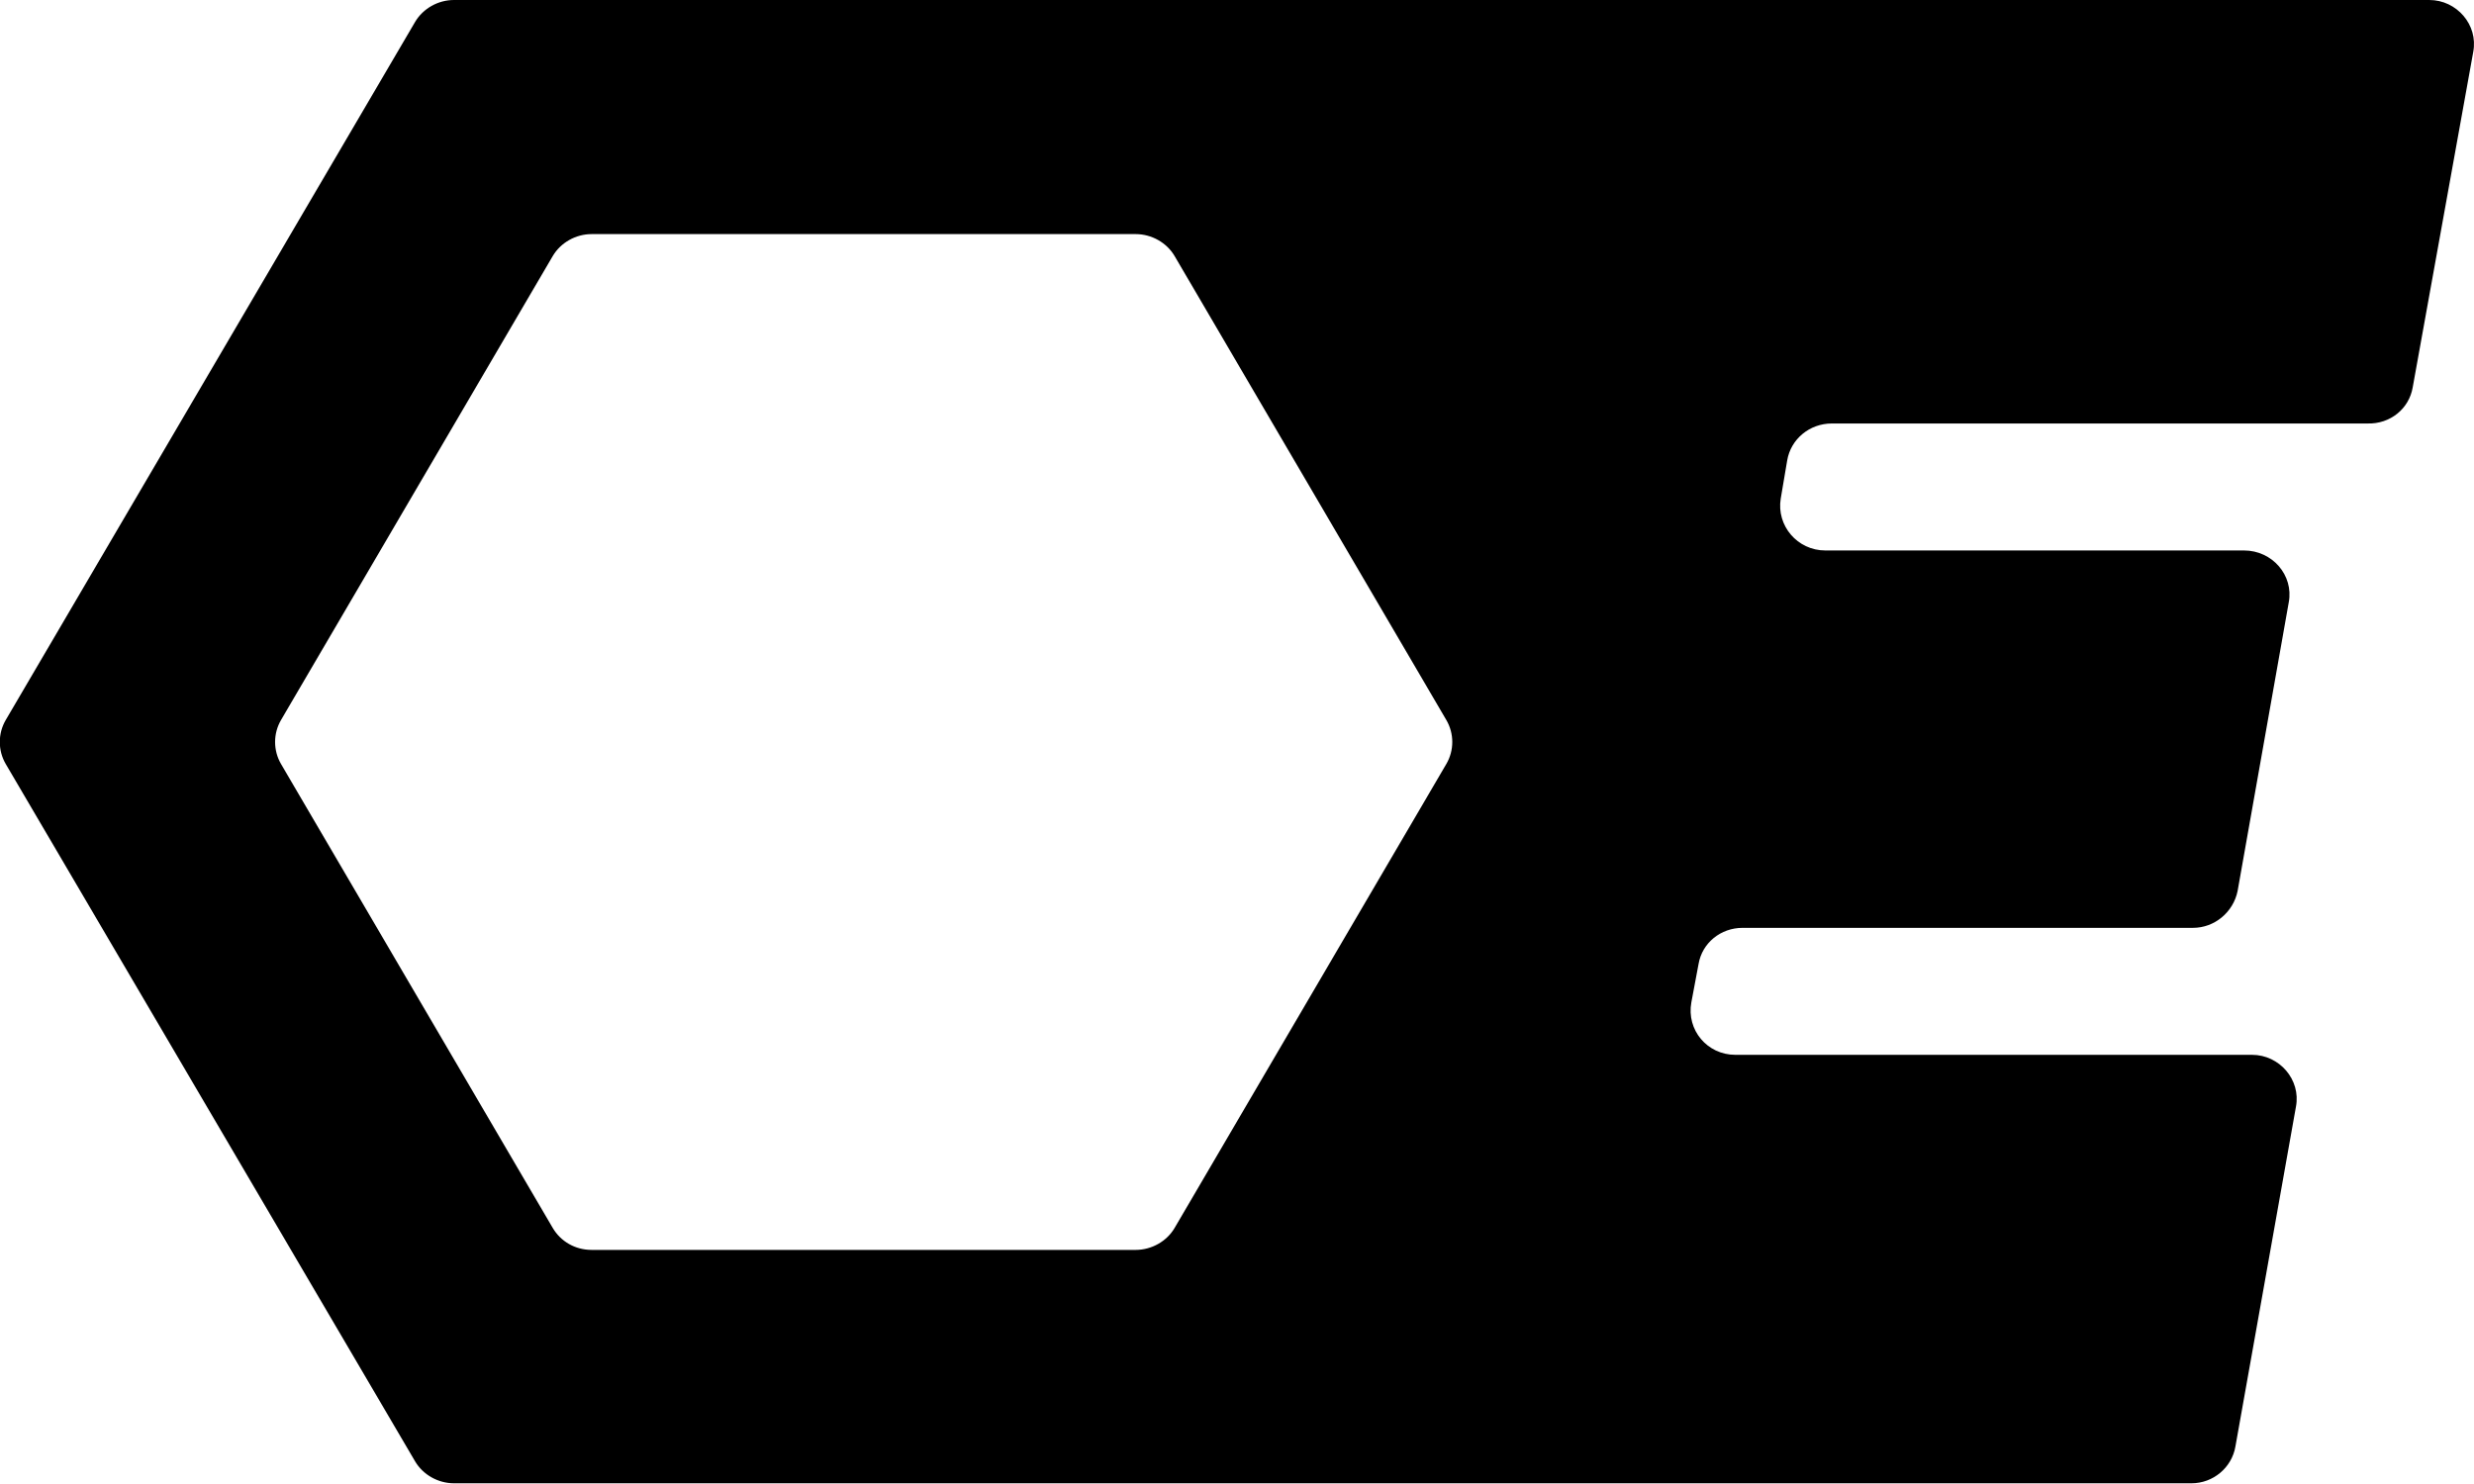 <svg width="100" height="60" viewBox="0 0 100 60" fill="none" xmlns="http://www.w3.org/2000/svg">
<path d="M97.523 15.66L99.97 2.094C100.174 1.004 99.3 0 98.193 0H52.461H18.35C17.709 0 17.098 0.344 16.777 0.889L0.232 29.111C-0.088 29.656 -0.088 30.344 0.232 30.889L16.777 59.082C17.098 59.627 17.709 59.971 18.35 59.971H41.741H52.461H88.581C89.454 59.971 90.212 59.34 90.357 58.48L92.804 44.742C93.008 43.652 92.134 42.648 91.027 42.648H70.142C69.006 42.648 68.161 41.644 68.365 40.526L68.656 38.977C68.802 38.117 69.559 37.514 70.433 37.514H88.639C89.513 37.514 90.27 36.883 90.445 36.023L92.513 24.35C92.717 23.26 91.843 22.256 90.707 22.256H73.783C72.647 22.256 71.802 21.252 71.977 20.163L72.239 18.614C72.385 17.753 73.142 17.122 74.045 17.122H95.688C96.62 17.151 97.377 16.52 97.523 15.66ZM22.341 49.646L11.359 30.889C11.039 30.344 11.039 29.656 11.359 29.111L22.341 10.354C22.661 9.809 23.273 9.465 23.914 9.465H45.906C46.547 9.465 47.159 9.809 47.479 10.354L58.461 29.111C58.782 29.656 58.782 30.344 58.461 30.889L47.479 49.646C47.159 50.191 46.547 50.535 45.906 50.535H23.914C23.244 50.535 22.661 50.191 22.341 49.646Z" fill="url(#paint0_linear_1_13)" style=""/>
<defs>
<linearGradient id="paint0_linear_1_13" x1="9.235" y1="29.995" x2="210.408" y2="29.995" gradientUnits="userSpaceOnUse">
<stop stop-color="#B8005F" style="stop-color:#B8005F;stop-color:color(display-p3 0.722 0 0.372);stop-opacity:1;"/>
<stop offset="1" stop-color="#00FFFF" style="stop-color:#00FFFF;stop-color:color(display-p3 0 1 1);stop-opacity:1;"/>
</linearGradient>
</defs>
</svg>
